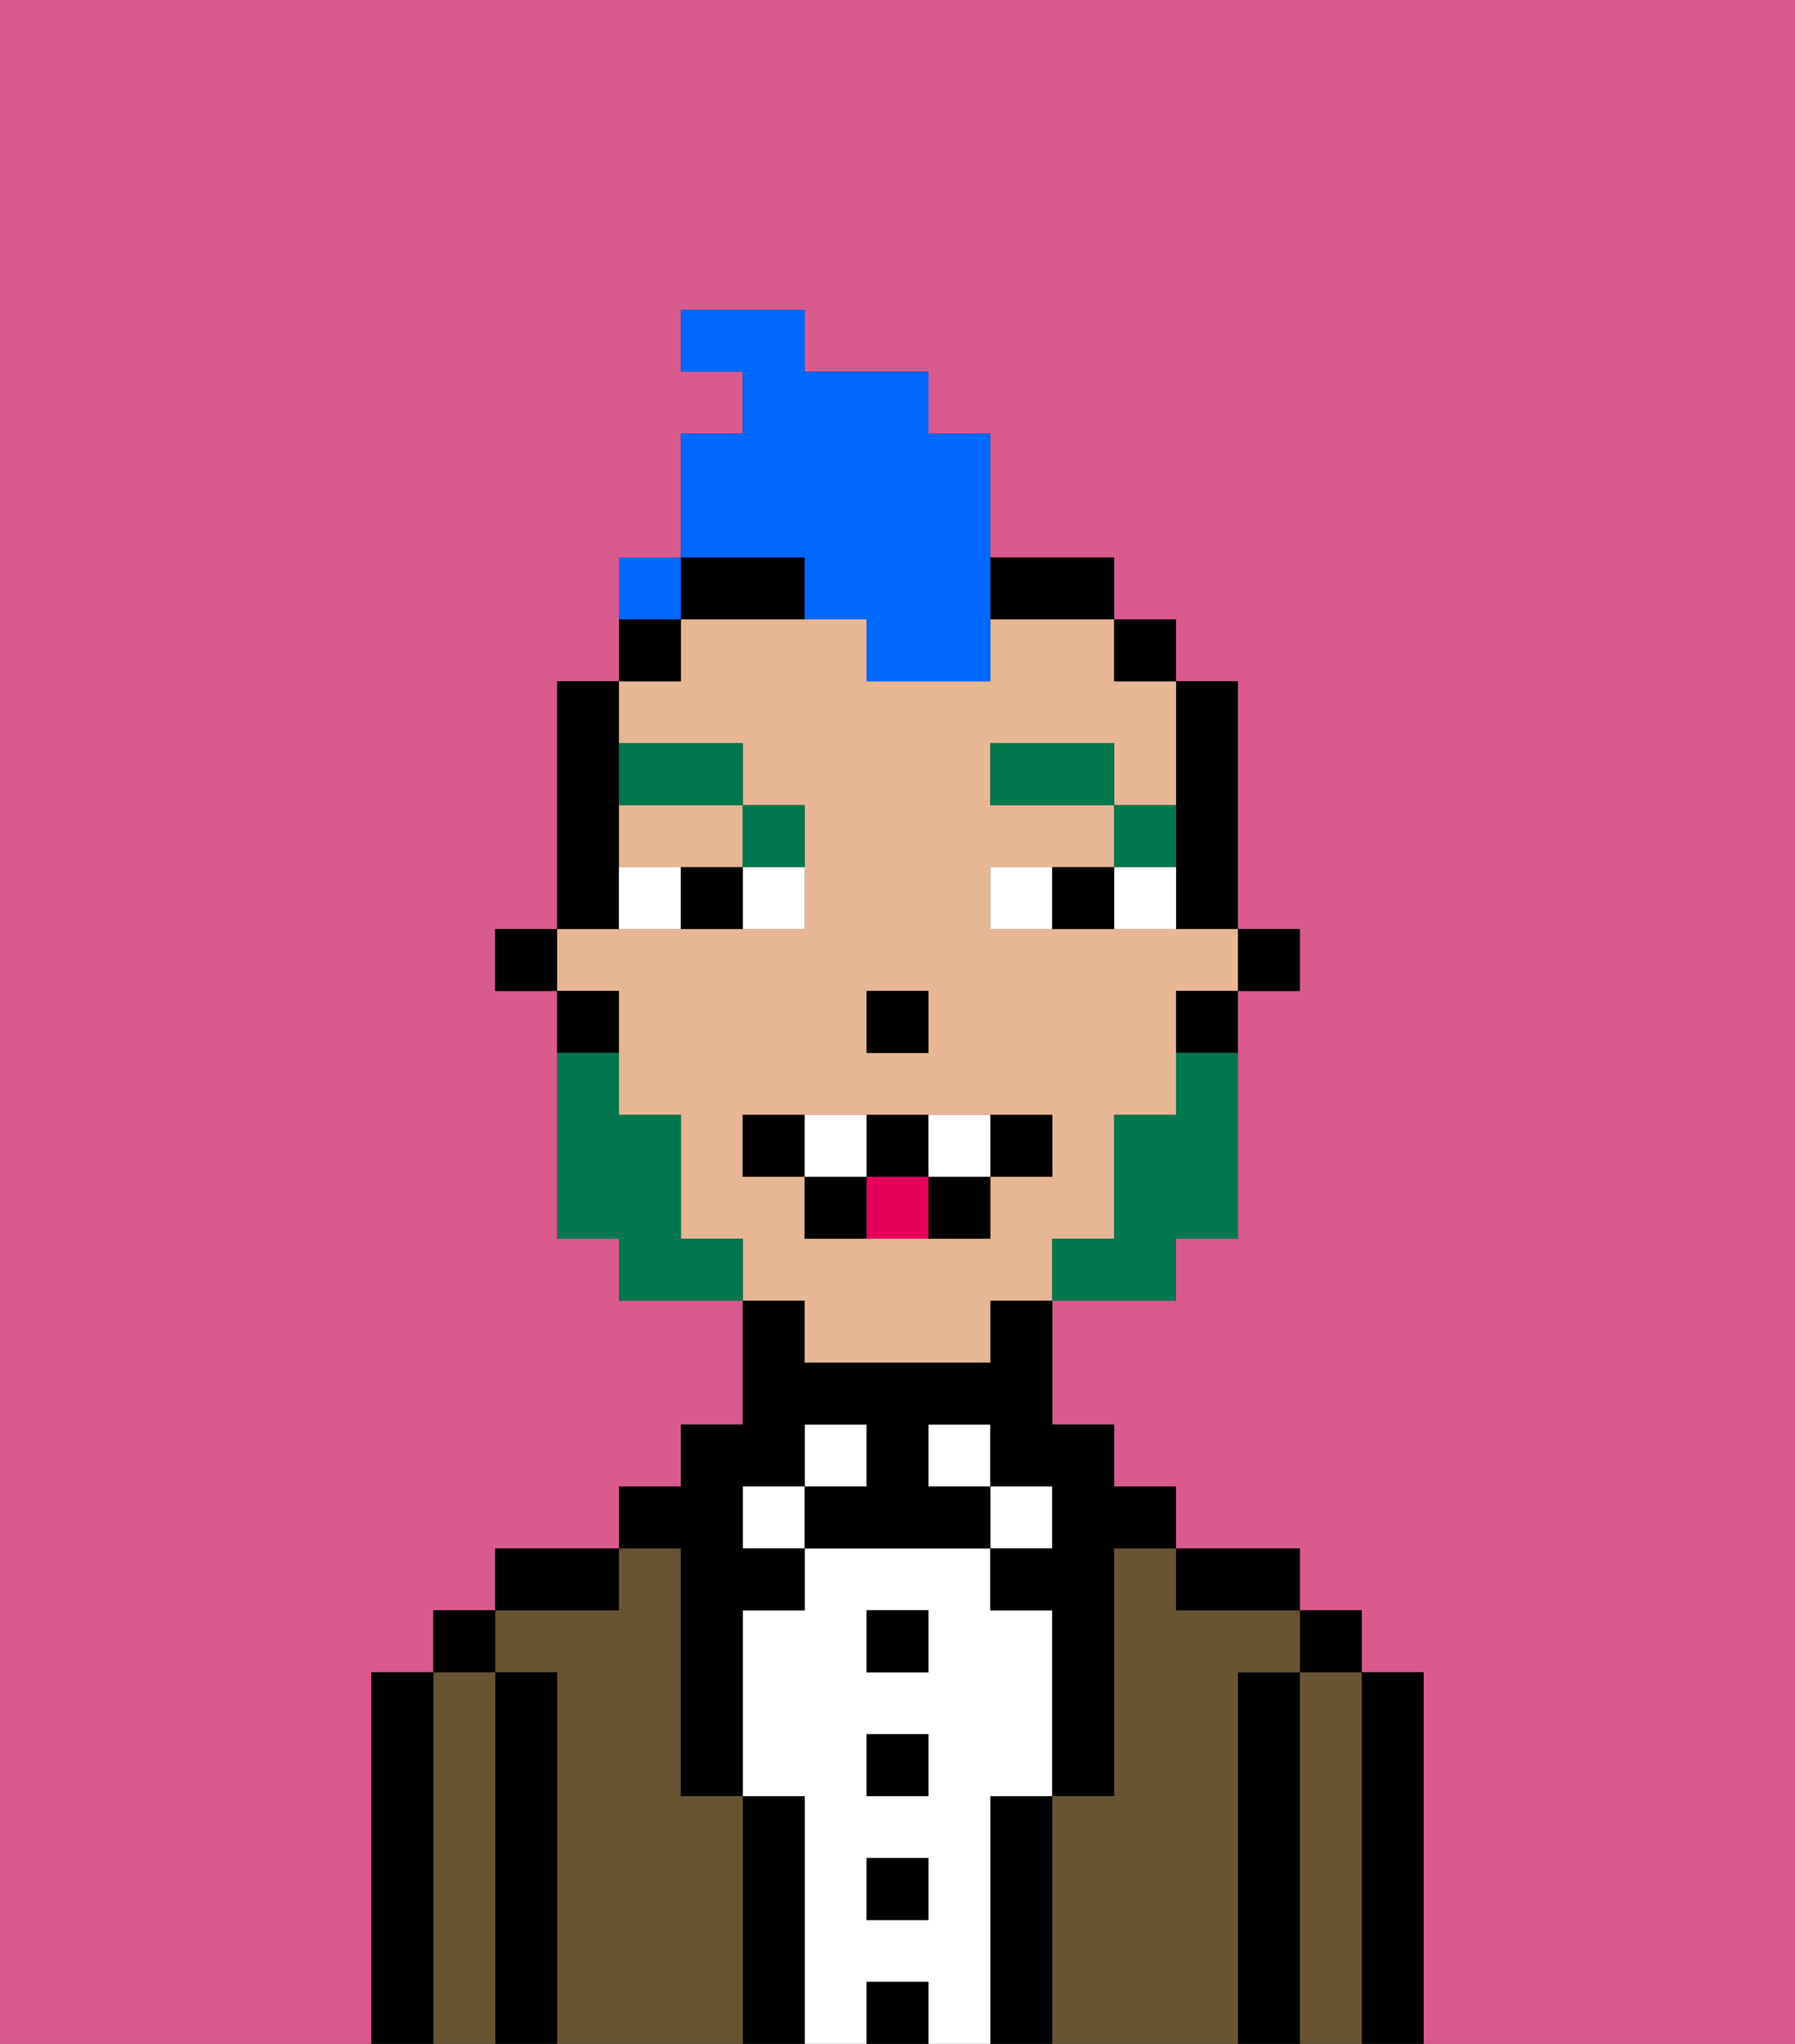<svg xmlns="http://www.w3.org/2000/svg" viewBox="0 0 29 33"><rect x="0" y="0" width="29" height="33" fill="#333333" stroke="none"/><defs><style>polygon,rect,path{shape-rendering:crispedges;}.cb174-1{fill:#db5a8e;}.cb174-2{fill:#000000;}.cb174-3{fill:#685432;}.cb174-4{fill:#ffffff;}.cb174-5{fill:#e8b795;}.cb174-6{fill:#00774c;}.cb174-7{fill:#00774c;}.cb174-8{fill:#e70059;}.cb174-9{fill:#0068ff;}</style></defs><path class="cb174-1" d="M0,33H6V27H7V26H8V25h2V24h1V23h1V21H10V20H9V16H8V15H9V11h1V10h1V7h1V6H11V5h2V6h2V7h1V9h2v1h1v1h1v4h1v1H20v4H19v1H17v2h1v1h1v1h2v1h1v1h1v6h6V0H0Z"/><path class="cb174-2" d="M23,27H22v6h1V27Z"/><path class="cb174-3" d="M22,27H21v6h1V27Z"/><rect class="cb174-2" x="21" y="26" width="1" height="1"/><path class="cb174-2" d="M21,27H20v6h1V27Z"/><path class="cb174-3" d="M20,27h1V26H19V25H18v4H17v4h3V27Z"/><path class="cb174-2" d="M20,26h1V25H19v1Z"/><path class="cb174-2" d="M17,29H16v4h1V29Z"/><rect class="cb174-4" x="16" y="24" width="1" height="1"/><path class="cb174-4" d="M16,29h1V26H16V25H13v1H12v3h1v4h1V32h1v1h1V29Zm-1,2H14V30h1Zm0-2H14V28h1Zm0-2H14V26h1Z"/><rect class="cb174-4" x="15" y="23" width="1" height="1"/><rect class="cb174-2" x="14" y="32" width="1" height="1"/><rect class="cb174-2" x="14" y="30" width="1" height="1"/><rect class="cb174-2" x="14" y="28" width="1" height="1"/><rect class="cb174-2" x="14" y="26" width="1" height="1"/><rect class="cb174-4" x="13" y="23" width="1" height="1"/><path class="cb174-2" d="M13,29H12v4h1V29Z"/><rect class="cb174-4" x="12" y="24" width="1" height="1"/><path class="cb174-3" d="M12,29H11V25H10v1H8v1H9v6h3V29Z"/><path class="cb174-2" d="M11,26v3h1V26h1V25H12V24h1V23h1v1H13v1h3V24H15V23h1v1h1v1H16v1h1v3h1V25h1V24H18V23H17V21H16v1H13V21H12v2H11v1H10v1h1Z"/><path class="cb174-2" d="M10,25H8v1h2Z"/><path class="cb174-2" d="M9,27H8v6H9V27Z"/><path class="cb174-3" d="M8,27H7v6H8V27Z"/><rect class="cb174-2" x="7" y="26" width="1" height="1"/><path class="cb174-2" d="M7,27H6v6H7V27Z"/><rect class="cb174-2" x="20" y="15" width="1" height="1"/><path class="cb174-2" d="M19,14v1h1V11H19v3Z"/><path class="cb174-5" d="M13,22h3V21h1V20h1V18h1V16h1V15H16V14h2V13H16V12h2v1h1V11H18V10H16v1H14V10H11v1H10v1h2v1h1v2H9v1h1v2h1v2h1v1h1Zm1-6h1v1H14Zm-2,3V18h5v1H16v1H13V19Z"/><path class="cb174-5" d="M10,14h2V13H10Z"/><path class="cb174-2" d="M19,17h1V16H19Z"/><rect class="cb174-2" x="18" y="10" width="1" height="1"/><path class="cb174-2" d="M13,9H11v1h2Z"/><path class="cb174-2" d="M17,10h1V9H16v1Z"/><rect class="cb174-2" x="10" y="10" width="1" height="1"/><path class="cb174-2" d="M10,14V11H9v4h1Z"/><path class="cb174-2" d="M10,16H9v1h1Z"/><rect class="cb174-2" x="8" y="15" width="1" height="1"/><rect class="cb174-2" x="14" y="16" width="1" height="1"/><path class="cb174-4" d="M12,15h1V14H12Z"/><path class="cb174-4" d="M10,14v1h1V14Z"/><path class="cb174-4" d="M18,14v1h1V14Z"/><path class="cb174-4" d="M16,14v1h1V14Z"/><path class="cb174-2" d="M11,14v1h1V14Z"/><path class="cb174-2" d="M17,14v1h1V14Z"/><path class="cb174-6" d="M19,13H18v1h1Z"/><rect class="cb174-6" x="16" y="12" width="2" height="1"/><path class="cb174-6" d="M13,14V13H12v1Z"/><path class="cb174-6" d="M12,13V12H10v1Z"/><path class="cb174-7" d="M19,18H18v2H17v1h2V20h1V17H19Z"/><path class="cb174-7" d="M11,20V18H10V17H9v3h1v1h2V20Z"/><path class="cb174-2" d="M13,18H12v1h1Z"/><path class="cb174-2" d="M17,19V18H16v1Z"/><path class="cb174-2" d="M15,20h1V19H15Z"/><path class="cb174-2" d="M15,19V18H14v1Z"/><path class="cb174-2" d="M13,19v1h1V19Z"/><path class="cb174-4" d="M14,19V18H13v1Z"/><path class="cb174-4" d="M16,19V18H15v1Z"/><path class="cb174-8" d="M14,19v1h1V19Z"/><path class="cb174-9" d="M13,10h1v1h2V7H15V6H13V5H11V6h1V7H11V9h2Z"/><rect class="cb174-9" x="10" y="9" width="1" height="1"></rect></svg>